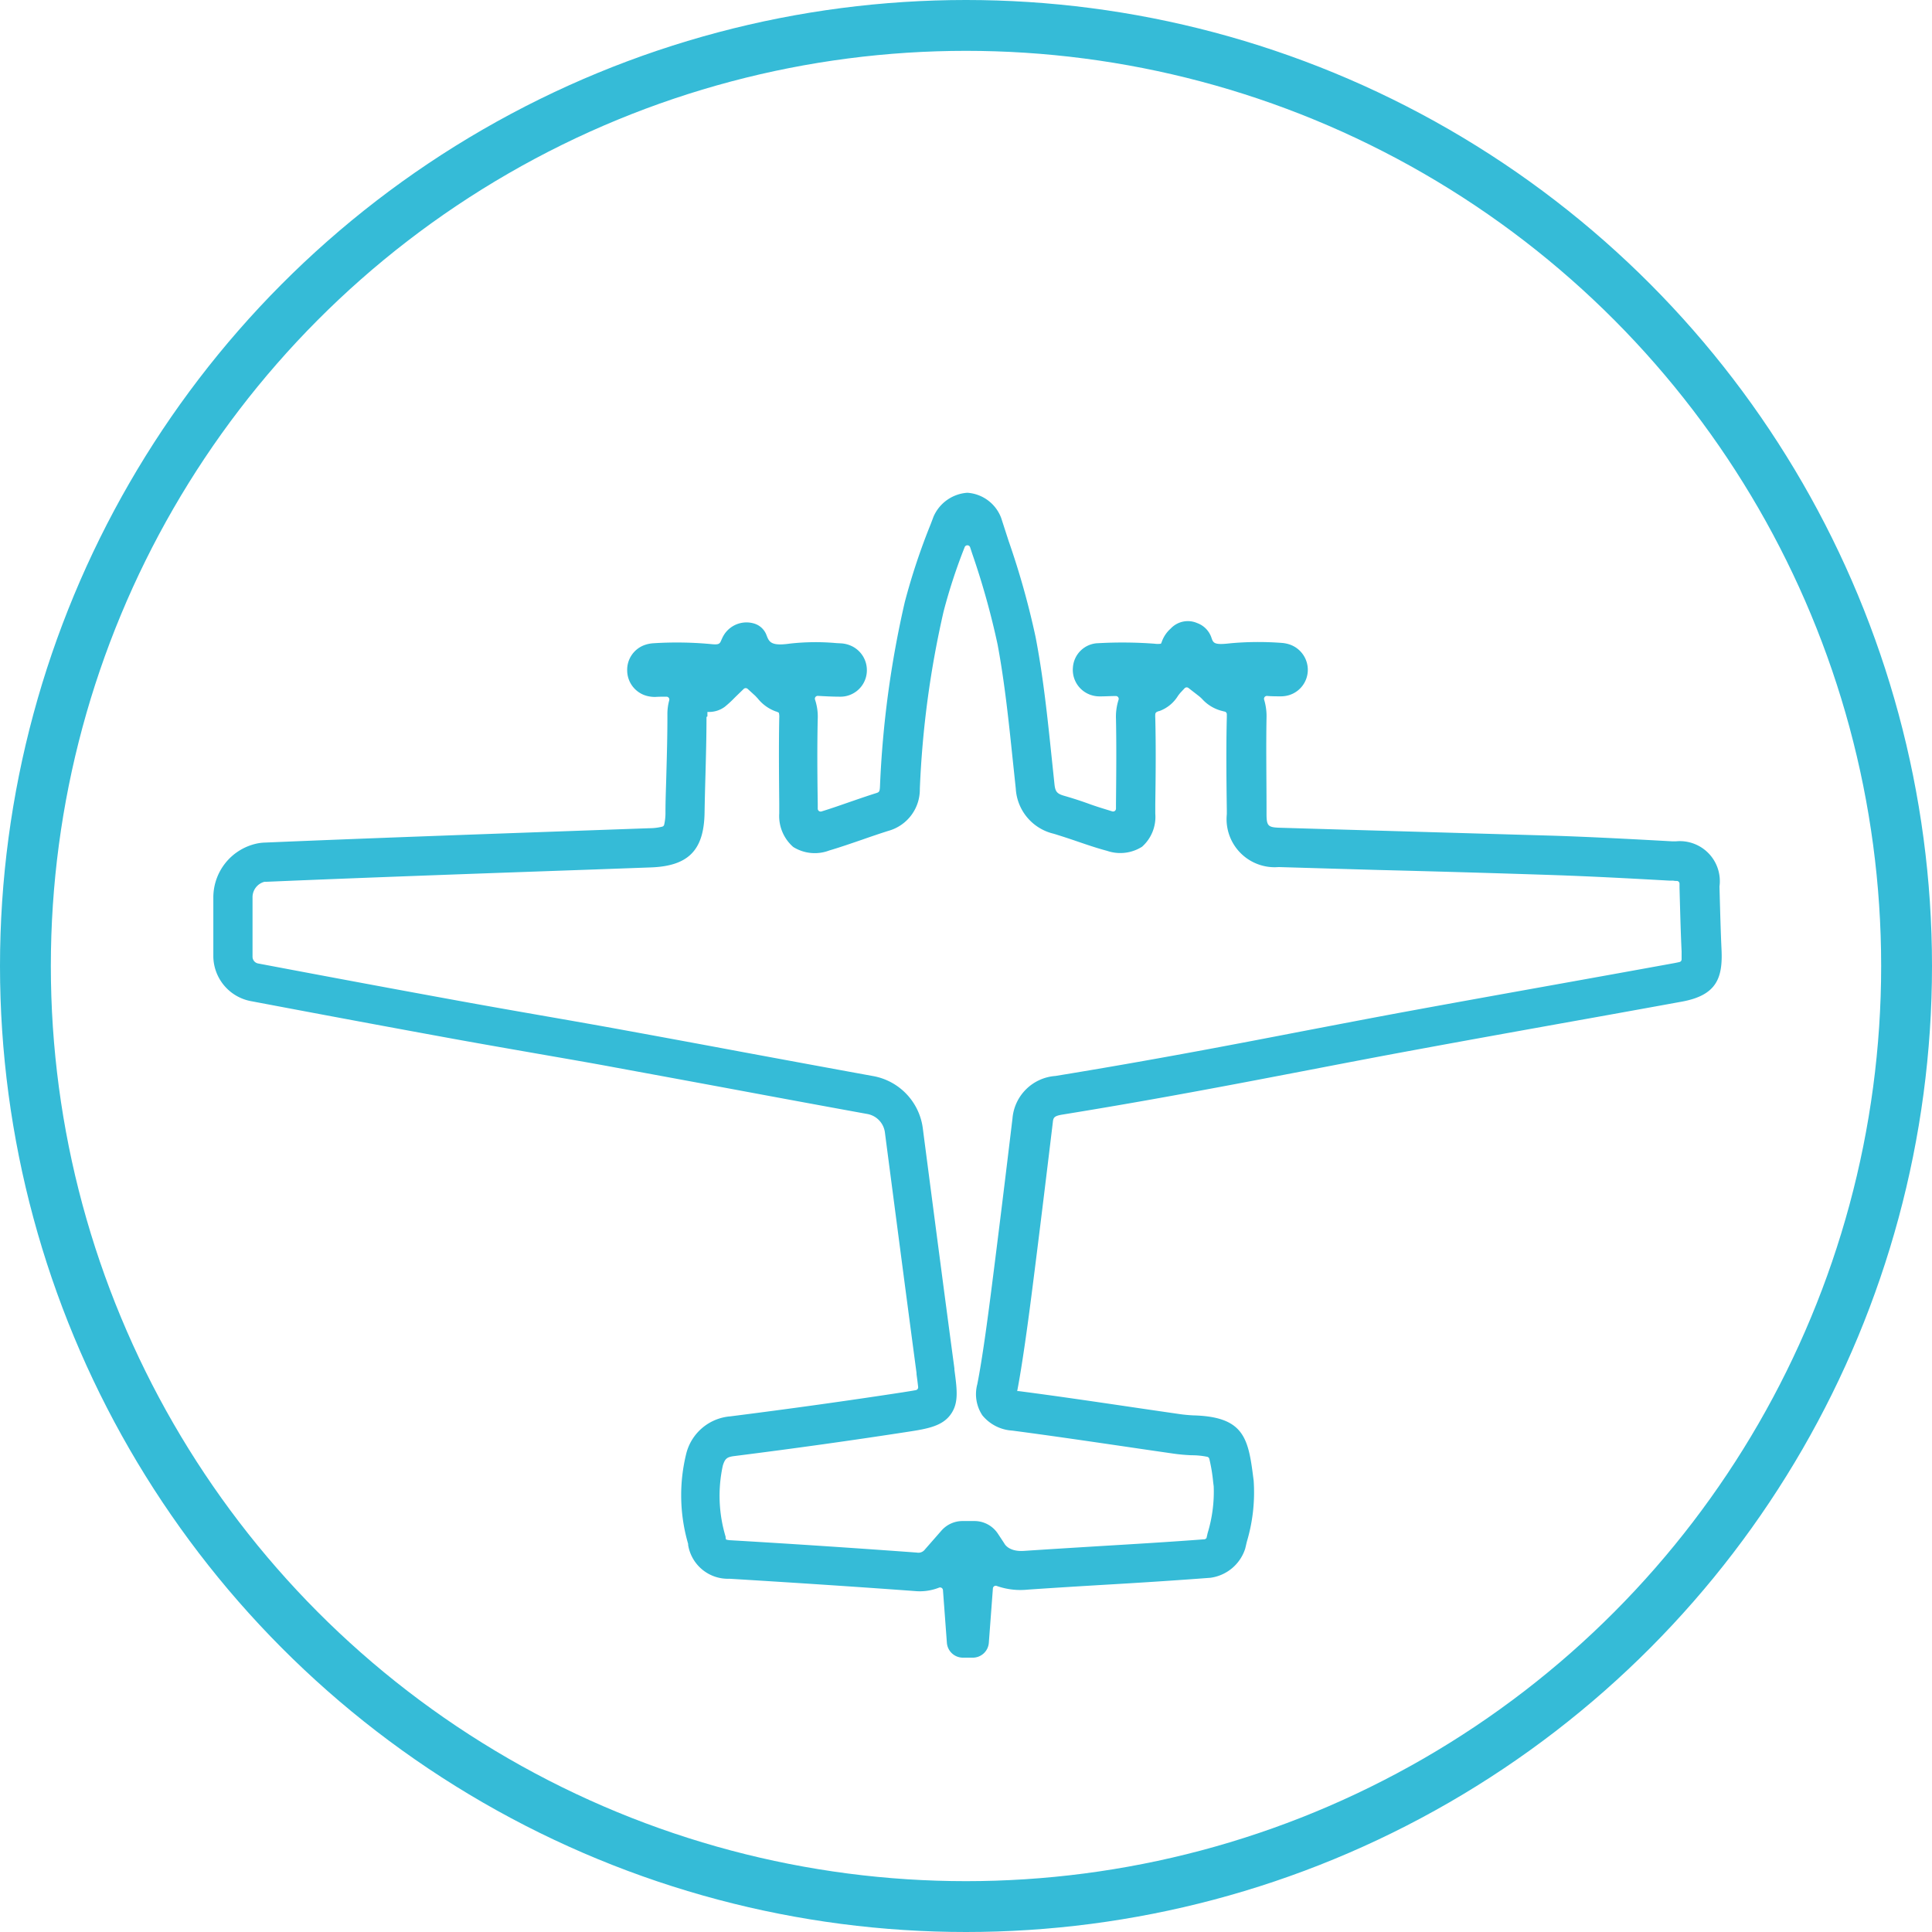 <svg xmlns="http://www.w3.org/2000/svg" width="38" height="38" viewBox="0 0 38 38"><defs><style>.a,.d{fill:none;}.a{stroke:#35bbd7;}.b{fill:#35bbd7;}.c{stroke:none;}</style></defs><g transform="translate(-30 -3340)"><g class="a" transform="translate(30 3340)"><circle class="c" cx="19" cy="19" r="19"/><circle class="d" cx="19" cy="19" r="18.5"/></g><g transform="translate(-1823.971 -4321.969) rotate(90)"><g transform="translate(7671.667 -1887.829)"><path class="b" d="M7662.093-1855.363h-1.163a1.085,1.085,0,0,1-1.066-.848.871.871,0,0,1-.02-.154c-.091-2.158-.168-4.353-.244-6.475l-.039-1.1a1.033,1.033,0,0,0-.031-.253.052.052,0,0,0-.037-.037,1.038,1.038,0,0,0-.251-.026c-.243,0-.486-.011-.729-.017-.391-.011-.8-.022-1.189-.021h0a1.016,1.016,0,0,1-.279-.036.056.056,0,0,0-.071.056c0,.073,0,.147.005.222a.636.636,0,0,1-.021.164.52.52,0,0,1-.5.385.517.517,0,0,1-.507-.363.631.631,0,0,1-.028-.152,7.236,7.236,0,0,1,.015-1.118c.019-.177,0-.187-.085-.222l-.045-.021a.523.523,0,0,1-.271-.627.373.373,0,0,1,.226-.237c.133-.051.22-.085.167-.459a4.548,4.548,0,0,1-.01-.914l.005-.093a.559.559,0,0,1,.049-.2.524.524,0,0,1,.494-.308.519.519,0,0,1,.472.335.509.509,0,0,1,.034.187c0,.149-.008.3-.016.441a.056.056,0,0,0,.075.056,1.054,1.054,0,0,1,.375-.053c.554.013,1.121.008,1.669,0h.1a.057.057,0,0,0,.054-.074c-.055-.18-.117-.357-.182-.544-.059-.172-.121-.349-.177-.527-.019-.059-.023-.074-.132-.079a19.754,19.754,0,0,1-3.627-.488,12.739,12.739,0,0,1-1.534-.51l-.148-.056a.783.783,0,0,1-.468-.665.766.766,0,0,1,.493-.664l.463-.15a15.813,15.813,0,0,1,1.883-.528c.783-.151,1.583-.234,2.358-.315l.534-.056c.15-.016.19-.05.232-.2.048-.166.1-.327.157-.483s.1-.305.147-.454a.057.057,0,0,0-.055-.073h-.1c-.545-.005-1.109-.011-1.66,0a1.094,1.094,0,0,1-.381-.051.056.056,0,0,0-.073.056c0,.1.008.21.007.318a.519.519,0,0,1-.012.113.52.52,0,0,1-.557.411.512.512,0,0,1-.477-.487v-.009a8.484,8.484,0,0,1,.01-1.11.45.45,0,0,0,0-.125.261.261,0,0,0-.044-.019.628.628,0,0,1-.252-.171l-.01-.01a.461.461,0,0,1-.1-.513.463.463,0,0,1,.277-.277c.119-.039.159-.052.12-.382a6.086,6.086,0,0,1-.007-1,.626.626,0,0,1,.037-.176.527.527,0,0,1,.5-.341.521.521,0,0,1,.486.355.55.55,0,0,1,.028.172c0,.093,0,.185-.008.276a.057.057,0,0,0,.074.056,1.118,1.118,0,0,1,.356-.047c.6.011,1.215,0,1.81,0h.075c.245,0,.271-.028.278-.272q.029-.974.057-1.948c.033-1.13.067-2.3.1-3.448.026-.772.068-1.555.11-2.312l0-.071a.787.787,0,0,1,.888-.858l.262-.007c.32-.009.651-.018.974-.033.557-.027.9.091,1.027.77q.216,1.183.427,2.367c.171.952.348,1.937.526,2.9.127.691.262,1.394.393,2.073.121.632.247,1.285.366,1.928.2,1.073.366,2.027.51,2.916.029.185.064.189.168.2,1.045.126,2.261.273,3.451.426.458.059,1.3.172,1.821.273,0-.009,0-.018,0-.028.1-.771.216-1.552.327-2.307q.064-.435.127-.871c.011-.075.022-.2.024-.267.029-.974.434-1.071,1.207-1.168l.077-.01a3.387,3.387,0,0,1,1.2.134l.139.033a.836.836,0,0,1,.571.684c.054.709.1,1.429.14,2.126.029.481.059.978.093,1.466a1.4,1.4,0,0,1-.072.609.056.056,0,0,0,.049.077l1.069.08a.316.316,0,0,1,.292.315v.195a.316.316,0,0,1-.292.315l-1.036.077a.057.057,0,0,0-.049.078,1.027,1.027,0,0,1,.067.475c-.089,1.214-.169,2.441-.242,3.647a.792.792,0,0,1-.663.812l-.022,0a3.412,3.412,0,0,1-1.789.034.973.973,0,0,1-.72-.864c-.152-1.2-.307-2.309-.473-3.391-.012-.073-.027-.176-.043-.258a.056.056,0,0,0-.06-.045c-.074.008-.167.02-.253.032l-.024,0c-1.5.2-3.035.4-4.515.594l-.217.028a.424.424,0,0,0-.362.345c-.156.858-.317,1.729-.474,2.571q-.22,1.186-.438,2.373c-.1.533-.192,1.076-.284,1.6-.089.51-.181,1.038-.275,1.557-.221,1.213-.458,2.486-.746,4.008A.907.907,0,0,1,7662.093-1855.363Zm-4.72-9.7c.39,0,.782.011,1.162.021.241.007.481.013.721.017.739.012,1.05.319,1.076,1.059l.04,1.1c.075,2.121.152,4.314.243,6.47a.285.285,0,0,0,0,.029.314.314,0,0,0,.311.233h1.163a.135.135,0,0,0,.132-.108c.287-1.519.524-2.791.744-4,.094-.516.186-1.042.275-1.551.092-.527.187-1.072.285-1.608q.217-1.188.439-2.376c.156-.842.317-1.712.473-2.569a1.2,1.2,0,0,1,1.022-.971l.217-.028c1.479-.193,3.008-.392,4.511-.594l.024,0c.4-.053.659-.089.885.077s.278.453.337.841c.168,1.089.324,2.2.477,3.411.018.145.05.183.187.226a2.789,2.789,0,0,0,1.4-.055l.021,0a.223.223,0,0,0,.034-.009.389.389,0,0,0,.014-.092c.071-1.21.153-2.441.242-3.658a.161.161,0,0,0-.062-.162l-.37-.324a.552.552,0,0,1-.188-.425l0-.233a.553.553,0,0,1,.248-.452l.191-.126s.17-.076.148-.39c-.033-.491-.063-.99-.093-1.472-.041-.684-.083-1.391-.136-2.085a.265.265,0,0,0-.022-.03l-.1-.023a2.787,2.787,0,0,0-.919-.119l-.078.01a3.316,3.316,0,0,0-.466.077.056.056,0,0,0-.036.037,1.52,1.52,0,0,0-.031.311,3.513,3.513,0,0,1-.032.355c-.042.291-.084.582-.127.872-.11.753-.225,1.531-.326,2.3a.822.822,0,0,1-.3.588.753.753,0,0,1-.611.1c-.5-.1-1.33-.209-1.781-.267-1.187-.152-2.4-.3-3.445-.425a.913.913,0,0,1-.838-.844c-.144-.884-.309-1.832-.507-2.9-.119-.641-.244-1.293-.366-1.924-.13-.681-.266-1.385-.394-2.079-.178-.969-.355-1.954-.526-2.907q-.212-1.183-.427-2.365c-.008-.042-.015-.074-.021-.1a.054.054,0,0,0-.052-.042c-.036,0-.086,0-.158,0-.332.016-.667.025-.991.034l-.261.007-.083,0a.055.055,0,0,0-.05.049c0,.02,0,.045-.006.075l0,.071c-.042.753-.084,1.531-.11,2.295-.038,1.148-.072,2.316-.1,3.445q-.028.974-.057,1.949a.946.946,0,0,1-1.04,1.02h-.075c-.6.008-1.221.015-1.833,0-.025,0-.045,0-.061,0a.055.055,0,0,0-.049.04c0,.012-.007.028-.011.047a.785.785,0,0,1-.238.4.792.792,0,0,0-.056.062l-.159.205a.057.057,0,0,0,.006.077l.091.085c.012.01.036.029.058.045a.717.717,0,0,1,.3.37c0,.018.01.031.014.042a.056.056,0,0,0,.045.034.572.572,0,0,0,.08,0c.564-.014,1.135-.008,1.688,0l.19,0a.785.785,0,0,1,.65.26.8.8,0,0,1,.081.688c-.055.207-.124.407-.19.6-.053.154-.1.3-.146.448a.968.968,0,0,1-.89.748l-.538.057c-.758.079-1.542.16-2.292.3a15.242,15.242,0,0,0-1.79.5l-.125.041a.057.057,0,0,0,0,.108,10.882,10.882,0,0,0,1.264.414,19.034,19.034,0,0,0,3.488.467.844.844,0,0,1,.826.619c.053.168.112.34.17.506.073.213.15.433.216.657a.8.8,0,0,1-.069.708.809.809,0,0,1-.663.275l-.182,0c-.554.005-1.128.011-1.695,0a.316.316,0,0,0-.1.008.248.248,0,0,0-.028.066.81.81,0,0,1-.254.35c-.022.021-.043.039-.056.053l-.131.144a.057.057,0,0,0,0,.078l.125.129.054.055a2.059,2.059,0,0,1,.174.19.518.518,0,0,1,.1.311v.013a.137.137,0,0,0,0,.016h.088Zm-.082-1.4Zm-3.581-3.779h0Zm17.018-.9Zm-14.553-3.59h0Zm17.386-.123Z" transform="translate(-7652.969 1885.025)"/></g></g></g></svg>